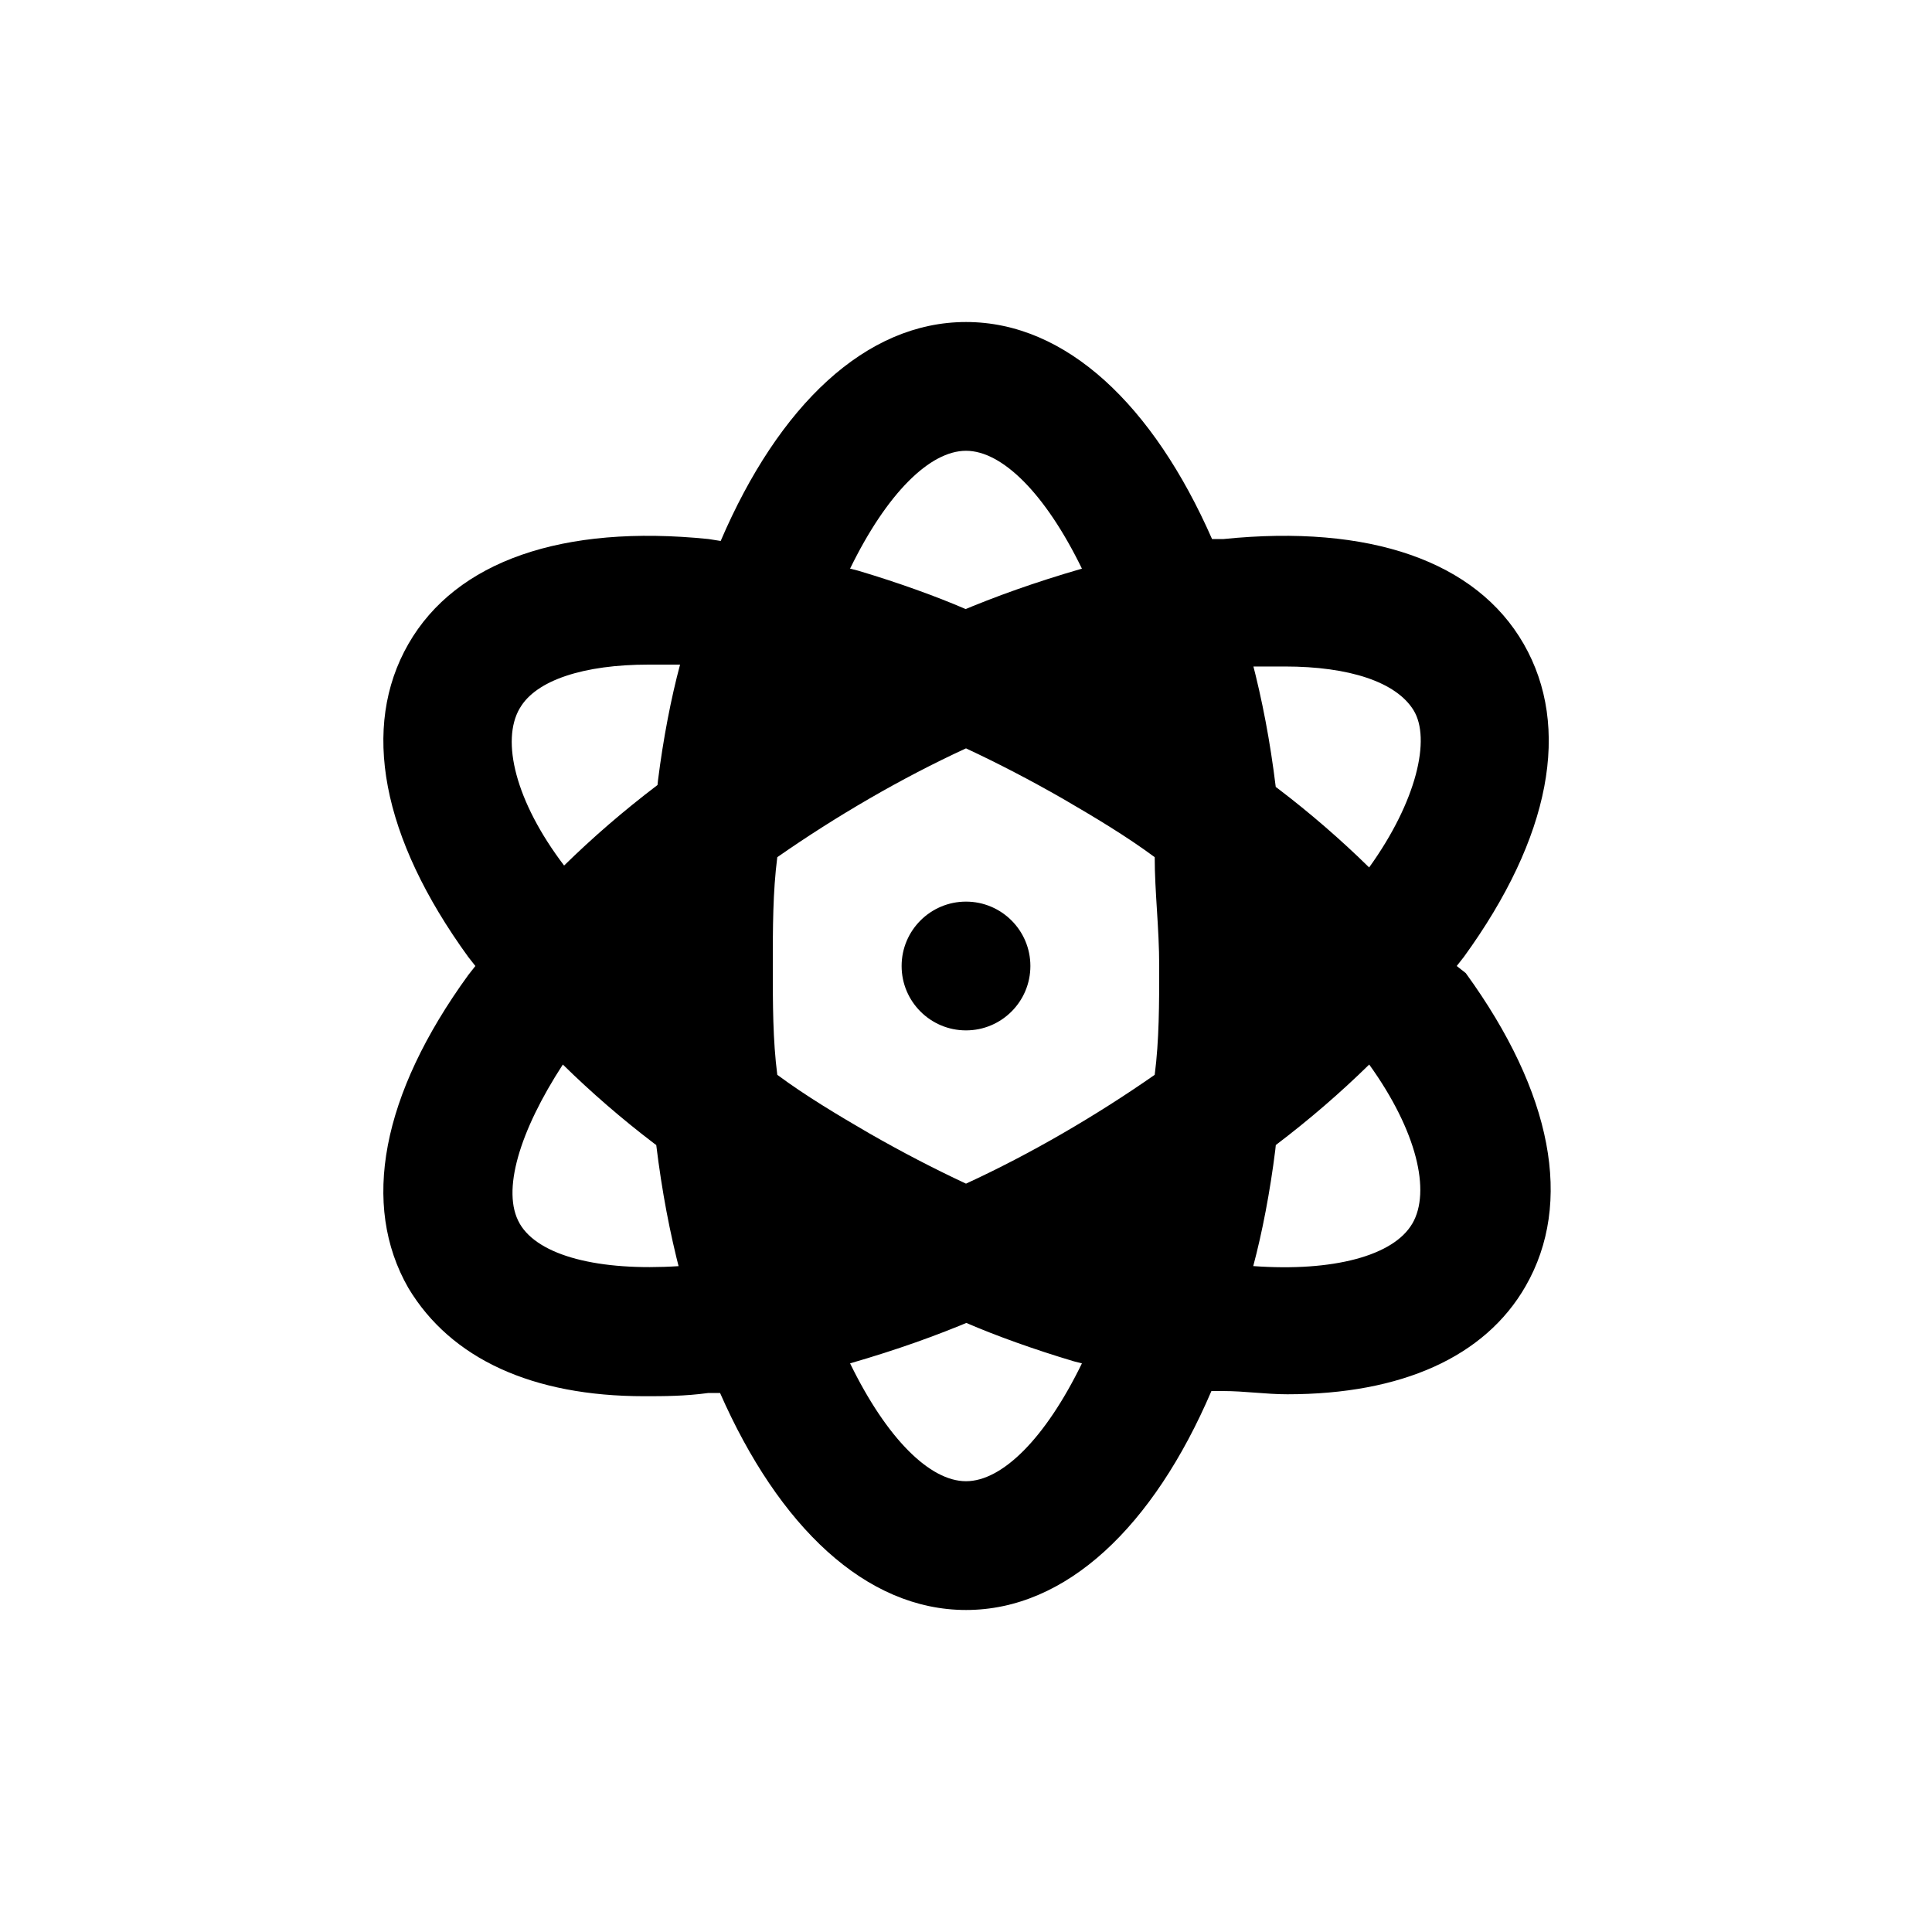 <!-- Generated by IcoMoon.io -->
<svg version="1.1" xmlns="http://www.w3.org/2000/svg" width="40" height="40" viewBox="0 0 40 40">
<title>atom</title>
<path d="M20 18.667c-0.736 0-1.333 0.597-1.333 1.333s0.597 1.333 1.333 1.333c0.736 0 1.333-0.597 1.333-1.333v0c0-0.736-0.597-1.333-1.333-1.333v0zM30.16 20l0.147-0.187c1.8-2.48 2.227-4.76 1.24-6.48s-3.2-2.48-6.213-2.173h-0.24c-1.213-2.76-3.013-4.493-5.093-4.493s-3.88 1.733-5.080 4.533l-0.253-0.040c-3.013-0.307-5.227 0.453-6.213 2.173s-0.56 4 1.24 6.48l0.147 0.187-0.147 0.187c-1.8 2.48-2.227 4.76-1.24 6.48 0.88 1.467 2.573 2.24 4.88 2.24 0.413 0 0.84 0 1.333-0.067h0.24c1.213 2.76 3.013 4.493 5.093 4.493s3.88-1.733 5.080-4.533h0.24c0.453 0 0.88 0.067 1.333 0.067 2.36 0 4.093-0.773 4.933-2.24 0.987-1.72 0.56-4-1.24-6.48zM10.76 14.667c0.333-0.587 1.333-0.907 2.667-0.907h0.653c-0.185 0.688-0.349 1.534-0.457 2.397l-0.010 0.096c-0.712 0.541-1.342 1.087-1.937 1.67l0.003-0.003c-1.013-1.333-1.307-2.587-0.92-3.253zM10.76 25.333c-0.387-0.667 0-1.92 0.893-3.293 0.591 0.58 1.222 1.126 1.885 1.631l0.049 0.036c0.118 0.965 0.281 1.816 0.497 2.645l-0.031-0.138c-1.653 0.107-2.907-0.213-3.293-0.88zM20 9.333c0.747 0 1.64 0.88 2.4 2.44-0.982 0.285-1.779 0.571-2.554 0.898l0.154-0.058c-0.621-0.269-1.418-0.555-2.234-0.798l-0.166-0.042c0.76-1.56 1.653-2.44 2.4-2.44zM20 30.667c-0.747 0-1.64-0.88-2.4-2.44 0.982-0.285 1.779-0.571 2.554-0.898l-0.154 0.058c0.621 0.269 1.418 0.555 2.234 0.798l0.166 0.042c-0.76 1.56-1.653 2.44-2.4 2.44zM23.907 22.253c-0.613 0.427-1.24 0.827-1.907 1.213s-1.333 0.733-2 1.040q-1-0.467-2-1.040c-0.667-0.387-1.333-0.787-1.907-1.213-0.093-0.72-0.093-1.467-0.093-2.253s0-1.533 0.093-2.253c0.613-0.427 1.24-0.827 1.907-1.213s1.333-0.733 2-1.040q1 0.467 2 1.040c0.667 0.387 1.333 0.787 1.907 1.213 0 0.72 0.093 1.467 0.093 2.253s0 1.533-0.093 2.253zM29.24 25.333c-0.387 0.667-1.64 1-3.293 0.88 0.185-0.691 0.349-1.542 0.457-2.409l0.010-0.097c0.712-0.541 1.342-1.087 1.937-1.67l-0.003 0.003c0.987 1.373 1.28 2.627 0.893 3.293zM28.347 17.96c-0.591-0.58-1.222-1.126-1.885-1.631l-0.049-0.036c-0.118-0.96-0.281-1.806-0.497-2.631l0.031 0.137h0.653c1.333 0 2.307 0.32 2.667 0.907s0.067 1.88-0.92 3.253z"></path>
</svg>
